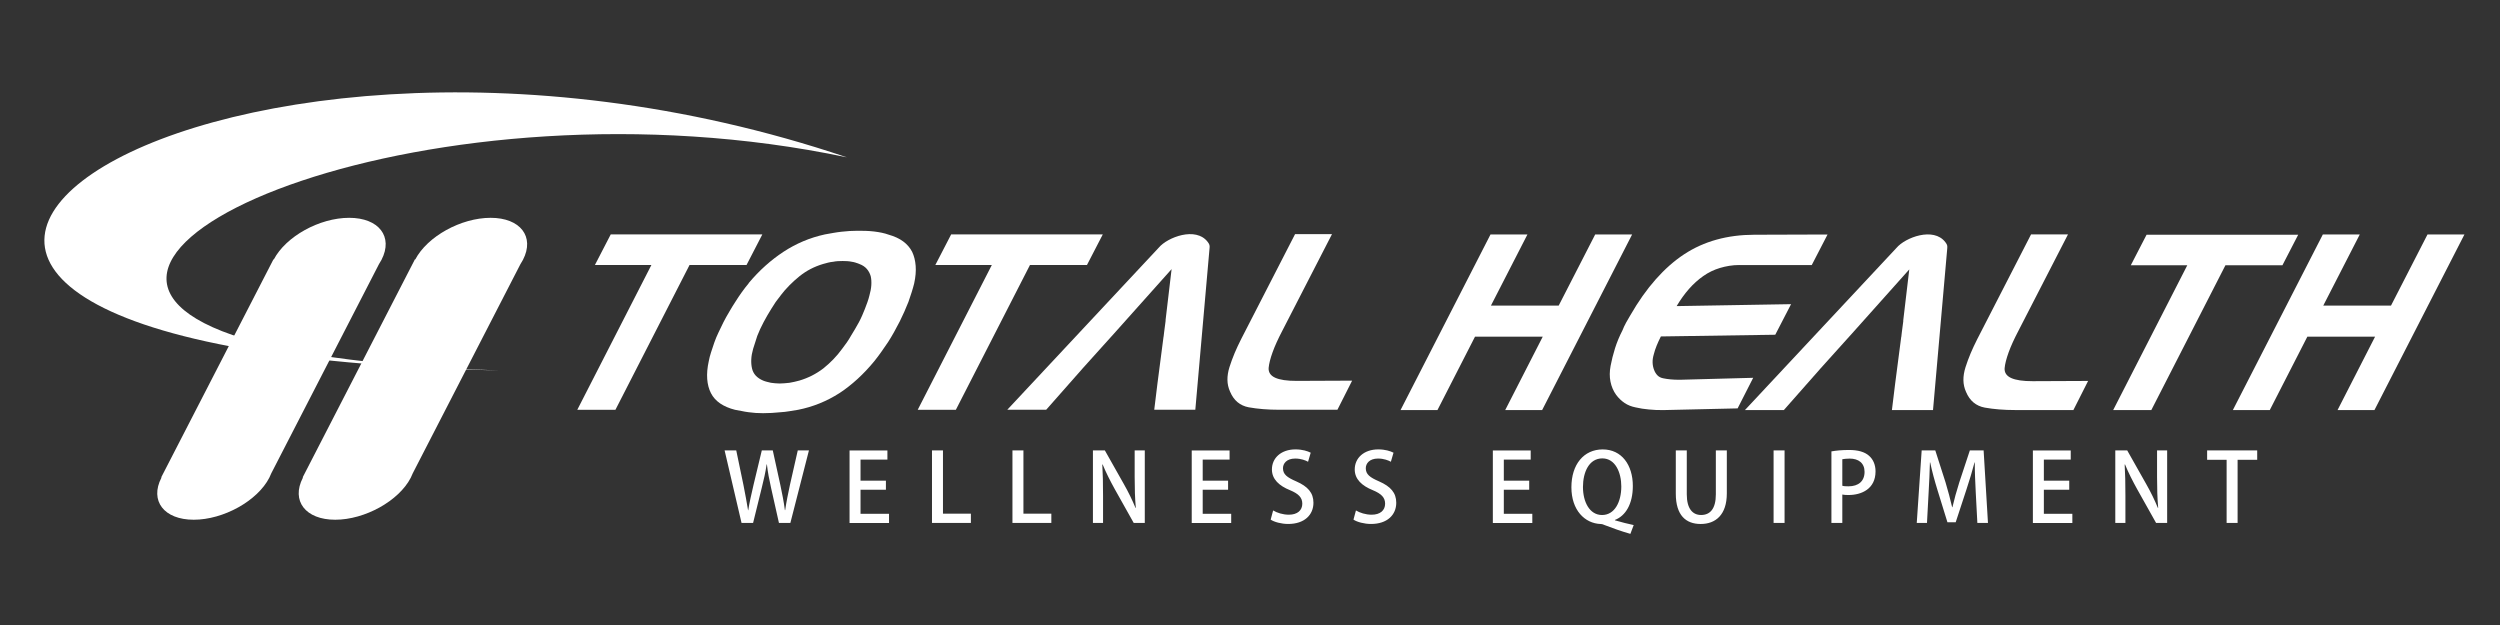 <svg xmlns="http://www.w3.org/2000/svg" id="Camada_1" data-name="Camada 1" viewBox="0 0 1133.86 283.46"><rect x="0" y="0" width="1133.86" height="283.46" fill="#333333" stroke="none"/><defs><style>      .cls-1 {        fill: #fff;        fill-rule: evenodd;        stroke-width: 0px;      }    </style></defs><polygon class="cls-1" points="676.2 138.61 706.93 138.61 723.49 106.34 740.24 106.34 699.43 185.98 682.68 185.98 699.7 152.7 668.98 152.7 651.95 185.98 635.21 185.98 676.01 106.34 692.76 106.34 676.2 138.61"></polygon><path class="cls-1" d="M788.84,120.2c-3.12,0-6.04.52-8.76,1.33-2.71.81-5.23,2.03-7.55,3.66-2.32,1.63-4.48,3.57-6.47,5.82-1.99,2.26-3.87,4.86-5.63,7.82l51.9-.88-7.17,13.87-51.88.77c-.71,1.4-1.35,2.79-1.91,4.16-.56,1.37-.99,2.68-1.3,3.94-.4,1.33-.58,2.59-.54,3.77.04,1.18.27,2.29.68,3.33.36.96.86,1.78,1.51,2.44.65.67,1.5,1.11,2.56,1.33,1.05.22,2.18.39,3.37.5,1.19.11,2.38.17,3.56.17h.78c.07,0,.15,0,.22,0l32.94-.88-7.06,13.87-33.69.77c-2.29.05-4.49-.09-6.59-.28-2.1-.18-4.09-.5-5.98-.94-1.91-.37-3.57-1.04-5-2-1.43-.96-2.7-2.18-3.82-3.66-1.27-1.77-2.13-3.77-2.58-5.99-.46-2.22-.44-4.62.05-7.21.49-2.59,1.15-5.23,2-7.93.85-2.7,1.97-5.42,3.38-8.15.15-.3.27-.59.38-.89.11-.3.24-.59.38-.89.13-.22.27-.48.41-.78.15-.3.29-.59.44-.89.15-.3.31-.57.48-.83.17-.26.33-.54.48-.83.15-.3.31-.57.48-.83.17-.26.33-.54.48-.83,3.61-6.29,7.46-11.74,11.55-16.36,4.09-4.62,8.38-8.41,12.88-11.37,4.5-2.96,9.4-5.18,14.72-6.65,5.32-1.48,11.01-2.2,17.07-2.22l33.27-.11-7.17,13.87h-32.91Z"></path><path class="cls-1" d="M913.87,185.97c-2.51,0-4.91-.09-7.2-.28-2.28-.18-4.45-.46-6.51-.83-1.98-.37-3.67-1.15-5.09-2.33-1.41-1.18-2.54-2.77-3.38-4.77-.77-1.7-1.16-3.48-1.19-5.32-.03-1.85.29-3.81.94-5.88.66-2.07,1.43-4.16,2.31-6.27.89-2.11,1.9-4.27,3.03-6.49l24.39-47.48h16.75l-22.47,43.7c-1.94,3.7-3.43,6.97-4.46,9.82-1.03,2.85-1.63,5.23-1.81,7.16-.12,2,.87,3.48,2.96,4.44,2.09.96,5.36,1.46,9.8,1.44l25.11-.11-6.67,13.2h-26.52Z"></path><polygon class="cls-1" points="966.41 120.31 973.57 106.45 1042.34 106.45 1035.18 120.31 1009.33 120.31 975.72 185.98 958.42 185.98 992.03 120.31 966.41 120.31"></polygon><polygon class="cls-1" points="1053.7 138.61 1084.42 138.61 1100.98 106.34 1117.73 106.34 1076.92 185.98 1060.18 185.98 1077.2 152.7 1046.48 152.7 1029.45 185.98 1012.7 185.98 1053.51 106.34 1070.26 106.34 1053.7 138.61"></polygon><path class="cls-1" d="M883.15,112.83l-6.44,73.14h-18.64l1.44-11.78,2.78-21.39h.03l.27-2.3.66-5.05-.06.02,2.75-23.28-26.7,29.89h-.01s-13.78,15.3-13.78,15.3h.01s-16.4,18.59-16.4,18.59h-17.64l68.72-73.54c3.96-4.71,16.81-9.63,22.17-2.59.88,1.16.97,1.6.84,2.99"></path><polygon class="cls-1" points="269.82 120.18 276.99 106.32 345.75 106.32 338.59 120.18 312.74 120.18 279.13 185.85 261.83 185.85 295.44 120.18 269.82 120.18"></polygon><path class="cls-1" d="M339.57,128.39c2.41-2.88,4.94-5.51,7.59-7.88,2.65-2.37,5.38-4.47,8.2-6.32,2.82-1.85,5.8-3.44,8.93-4.77,3.14-1.33,6.42-2.36,9.86-3.11,1.24-.22,2.47-.44,3.71-.66,1.24-.22,2.5-.41,3.79-.55,1.22-.15,2.45-.26,3.69-.33,1.24-.08,2.45-.11,3.63-.11,1.26,0,2.49.02,3.7.05,1.21.04,2.47.13,3.76.28,1.22.15,2.38.33,3.47.56,1.09.22,2.15.52,3.17.89,2.63.74,4.82,1.76,6.57,3.05,1.75,1.3,3.11,2.87,4.06,4.71.88,1.85,1.41,3.97,1.6,6.38.19,2.4-.04,5.05-.67,7.93-.33,1.33-.72,2.7-1.17,4.1-.45,1.4-.94,2.85-1.45,4.33-.58,1.48-1.21,2.96-1.86,4.44-.66,1.48-1.35,2.96-2.09,4.44-.84,1.63-1.69,3.22-2.55,4.77-.86,1.55-1.77,3.07-2.72,4.55-1.05,1.55-2.08,3.05-3.1,4.49-1.02,1.44-2.06,2.83-3.13,4.16-2.43,2.96-4.97,5.66-7.64,8.1-2.67,2.44-5.41,4.59-8.23,6.43-2.89,1.85-5.9,3.4-9.02,4.66-3.12,1.26-6.35,2.22-9.69,2.88-1.39.22-2.74.44-4.05.66-1.31.22-2.6.37-3.88.44-1.37.15-2.72.26-4.07.33-1.35.07-2.65.11-3.91.11-1.18,0-2.32-.04-3.41-.11-1.09-.08-2.13-.19-3.14-.33-1.15-.15-2.21-.33-3.19-.55-.98-.22-1.97-.41-2.97-.55-2.65-.67-4.89-1.63-6.73-2.88-1.84-1.26-3.23-2.81-4.18-4.66-.95-1.85-1.52-3.99-1.7-6.43-.18-2.44.06-5.14.71-8.1.23-1.26.58-2.59,1.03-3.99.46-1.4.95-2.88,1.48-4.44.51-1.48,1.14-2.99,1.89-4.55.75-1.55,1.5-3.11,2.25-4.66.42-.81.83-1.59,1.24-2.33.4-.74.85-1.51,1.35-2.33.4-.74.85-1.5,1.34-2.27.49-.78.97-1.53,1.44-2.27.97-1.55,1.96-3.03,2.97-4.44,1.01-1.4,2.04-2.74,3.09-3.99l.03-.11ZM354.05,134.05c-.42.52-.83,1.04-1.21,1.55-.39.52-.74,1-1.08,1.44-.35.52-.68,1.03-.99,1.55-.31.52-.64,1.04-.99,1.55-.6.96-1.2,1.94-1.77,2.94-.58,1-1.14,2.02-1.69,3.05-.55,1.03-1.06,2.07-1.54,3.1-.48,1.04-.91,2.07-1.32,3.1-.31.96-.62,1.94-.94,2.94-.32,1-.63,1.98-.94,2.94-.49,1.7-.77,3.29-.84,4.77-.07,1.48.04,2.85.33,4.1.28,1.26.85,2.35,1.69,3.27.85.92,1.97,1.68,3.38,2.27.54.22,1.1.41,1.69.55.59.15,1.2.3,1.83.44.57.08,1.2.15,1.89.22.68.07,1.4.11,2.13.11.67,0,1.38-.04,2.14-.11.76-.08,1.52-.15,2.27-.22.39-.07.76-.15,1.11-.22.35-.07.72-.15,1.11-.22.39-.07.76-.17,1.12-.28.36-.11.73-.21,1.12-.28,2-.59,3.9-1.35,5.72-2.27,1.82-.93,3.55-2.02,5.18-3.27,1.57-1.26,3.07-2.62,4.5-4.1,1.44-1.48,2.77-3.07,4-4.77.75-.96,1.47-1.94,2.16-2.94.69-1,1.3-1.98,1.83-2.94.62-1.03,1.25-2.07,1.87-3.1.62-1.03,1.21-2.07,1.76-3.1.55-1.04,1.04-2.05,1.47-3.05.43-1,.84-1.98,1.22-2.94.4-1.03.78-2.05,1.14-3.05.36-1,.65-1.98.89-2.94.49-1.7.79-3.29.89-4.77.1-1.48.01-2.85-.27-4.1-.36-1.26-.95-2.37-1.79-3.33-.84-.96-1.97-1.7-3.39-2.22-.54-.22-1.1-.43-1.68-.61-.58-.19-1.16-.31-1.73-.39-.7-.15-1.4-.24-2.09-.28-.69-.04-1.37-.06-2.04-.06-.74,0-1.47.02-2.18.06-.71.04-1.42.13-2.12.28-.76.07-1.53.2-2.31.39-.78.18-1.54.39-2.26.61-1.99.59-3.88,1.35-5.66,2.27-1.78.92-3.45,2.02-5.02,3.27-1.56,1.26-3.08,2.62-4.55,4.1-1.47,1.48-2.86,3.07-4.16,4.77l.14-.11Z"></path><polygon class="cls-1" points="424.22 120.18 431.39 106.32 500.16 106.32 492.99 120.18 467.14 120.18 433.53 185.85 416.23 185.85 449.84 120.18 424.22 120.18"></polygon><path class="cls-1" d="M580.07,185.84c-2.51,0-4.91-.09-7.2-.28-2.28-.18-4.45-.46-6.51-.83-1.98-.37-3.67-1.15-5.09-2.33-1.41-1.18-2.54-2.77-3.38-4.77-.77-1.7-1.16-3.48-1.19-5.32-.03-1.85.29-3.81.94-5.88.66-2.07,1.43-4.16,2.31-6.27.89-2.11,1.9-4.27,3.03-6.49l24.39-47.48h16.75l-22.47,43.7c-1.94,3.7-3.43,6.97-4.46,9.82-1.03,2.85-1.63,5.23-1.81,7.16-.12,2,.87,3.48,2.96,4.44,2.09.96,5.36,1.46,9.8,1.44l25.11-.11-6.67,13.2h-26.52Z"></path><path class="cls-1" d="M548.57,112.7l-6.44,73.14h-18.63l1.44-11.78,2.78-21.39h.03l.27-2.3.66-5.05-.06.02,2.75-23.28-26.7,29.89h-.01s-13.78,15.3-13.78,15.3h.01s-16.4,18.59-16.4,18.59h-17.64l68.72-73.54c3.96-4.71,16.8-9.63,22.17-2.59.88,1.16.97,1.6.84,2.99"></path><path class="cls-1" d="M73.11,216.51h.18c-.03.06-.06.11-.09.17-5.4,10.48,1.19,19.04,14.67,19.04s28.87-8.55,34.27-19.04c.35-.68.65-1.35.9-2.01l48.82-94.83c.43-.66.83-1.33,1.18-2.01,5.4-10.48-1.19-19.04-14.67-19.04s-28.7,8.46-34.18,18.87h-.18l-50.9,98.86Z"></path><path class="cls-1" d="M137.27,216.51h.18c-.03.06-.06.11-.09.17-5.4,10.48,1.19,19.04,14.67,19.04s28.87-8.55,34.27-19.04c.35-.68.65-1.35.9-2.01l48.82-94.83c.43-.66.83-1.33,1.18-2.01,5.4-10.48-1.19-19.04-14.67-19.04s-28.7,8.46-34.18,18.87h-.18l-50.9,98.86Z"></path><path class="cls-1" d="M225.96,168c-403.2-8.95-139.86-197.17,158.15-96.64C197.6,32.04,5.47,112.77,100.74,150.21c11.92,4.69,28.42,8.73,50.07,11.82,20.34,2.91,45.22,4.98,75.15,5.96"></path><path class="cls-1" d="M1023.74,204.29h-22.71v4.25h8.84v28.64h4.98v-28.64h8.89v-4.25ZM982.91,204.29h-4.59v12.12c0,5.25.13,9.46.51,13.93l-.13.04c-1.42-3.48-3.26-7.27-5.32-10.88l-8.59-15.22h-5.41v32.89h4.59v-12.29c0-5.76-.09-10.02-.34-14.19l.17-.04c1.5,3.7,3.48,7.57,5.45,11.13l8.63,15.39h5.02v-32.89ZM939.9,233.02h-12.92v-10.91h11.51v-4.12h-11.51v-9.53h12.19v-4.16h-17.17v32.89h17.9v-4.16ZM899.63,204.29h-6.22l-4.77,14.43c-1.29,4.08-2.32,7.81-3.13,11.33h-.13c-.82-3.61-1.8-7.26-3-11.29l-4.64-14.47h-6.18l-2.23,32.89h4.64l.73-13.57c.26-4.59.52-9.79.6-13.87h.13c.82,3.95,1.98,8.24,3.31,12.54l4.51,14.6h3.74l4.89-14.9c1.37-4.16,2.66-8.37,3.65-12.24h.13c-.04,4.08.21,9.14.43,13.61l.73,13.82h4.81l-1.97-32.89ZM835.57,208.29c.64-.13,1.8-.3,3.35-.3,3.99,0,6.74,2.02,6.74,6.01,0,4.21-2.75,6.57-7.3,6.57-1.16,0-2.06-.04-2.79-.26v-12.02ZM830.63,237.18h4.94v-12.88c.82.17,1.76.21,2.79.21,5.92,0,12.28-2.75,12.28-10.73,0-3.01-1.12-5.5-2.96-7.08-1.97-1.76-5.02-2.62-9.06-2.62-3.39,0-6.01.3-7.99.64v32.46ZM804.4,237.18h4.98v-32.89h-4.98v32.89ZM783.19,204.29h-4.98v19.91c0,6.54-2.58,9.37-6.7,9.37-3.78,0-6.48-2.79-6.48-9.37v-19.91h-4.98v19.61c0,9.8,4.55,13.75,11.29,13.75s11.85-4.12,11.85-13.88v-19.48ZM726.74,207.9c5.84,0,8.59,6.35,8.59,12.71,0,7.04-3.01,12.97-8.72,12.97s-8.67-6.01-8.67-12.71,2.75-12.97,8.8-12.97ZM732.45,235.81c4.77-1.85,8.11-7.13,8.11-15.41,0-9.53-5.07-16.57-13.65-16.57s-14.21,6.78-14.21,17.17,6.05,16.4,13.27,16.66c.6,0,1.24.21,1.89.52,3.52,1.37,7.51,2.79,11.59,3.95l1.5-3.99c-2.53-.56-5.67-1.29-8.5-2.15v-.17ZM694.97,233.02h-12.92v-10.91h11.51v-4.12h-11.51v-9.53h12.19v-4.16h-17.17v32.89h17.9v-4.16ZM632.03,205.32c-1.42-.73-3.78-1.5-6.91-1.5-6.53,0-10.69,3.91-10.69,9.1,0,4.46,3.31,7.43,8.2,9.4,3.91,1.63,5.58,3.35,5.58,6.14,0,2.96-2.19,4.98-6.1,4.98-2.7,0-5.37-.86-7.13-1.93l-1.12,4.16c1.59,1.07,4.85,1.97,7.94,1.97,7.38,0,11.46-4.12,11.46-9.62,0-4.51-2.53-7.38-7.81-9.7-4.16-1.8-6.01-3.18-6.01-5.97,0-2.1,1.63-4.38,5.54-4.38,2.7,0,4.77.86,5.84,1.46l1.2-4.12ZM594.47,205.32c-1.42-.73-3.78-1.5-6.91-1.5-6.53,0-10.69,3.91-10.69,9.1,0,4.46,3.31,7.43,8.2,9.4,3.91,1.63,5.58,3.35,5.58,6.14,0,2.96-2.19,4.98-6.1,4.98-2.7,0-5.37-.86-7.13-1.93l-1.12,4.16c1.59,1.07,4.85,1.97,7.94,1.97,7.38,0,11.46-4.12,11.46-9.62,0-4.51-2.53-7.38-7.81-9.7-4.16-1.8-6.01-3.18-6.01-5.97,0-2.1,1.63-4.38,5.54-4.38,2.7,0,4.77.86,5.84,1.46l1.2-4.12ZM558.4,233.02h-12.92v-10.91h11.51v-4.12h-11.51v-9.53h12.19v-4.16h-17.17v32.89h17.9v-4.16ZM519.21,204.29h-4.59v12.12c0,5.25.13,9.46.52,13.93l-.13.04c-1.42-3.48-3.26-7.27-5.32-10.88l-8.59-15.22h-5.41v32.89h4.59v-12.29c0-5.76-.09-10.02-.34-14.19l.17-.04c1.5,3.7,3.48,7.57,5.45,11.13l8.63,15.39h5.02v-32.89ZM476.83,232.97h-12.66v-28.68h-4.98v32.89h17.64v-4.21ZM440.34,232.97h-12.66v-28.68h-4.98v32.89h17.64v-4.21ZM403.21,233.02h-12.92v-10.91h11.51v-4.12h-11.51v-9.53h12.19v-4.16h-17.17v32.89h17.9v-4.16ZM361.82,204.29l-3.52,15.52c-.86,4.01-1.63,7.71-2.19,11.57h-.13c-.47-3.78-1.25-7.56-2.06-11.43l-3.43-15.66h-4.98l-3.74,15.57c-.94,4.17-1.89,8.04-2.4,11.56h-.09c-.56-3.39-1.29-7.43-2.1-11.48l-3.26-15.66h-5.28l7.68,32.89h5.24l3.91-15.86c.99-3.93,1.72-7.16,2.23-10.68h.13c.39,3.52,1.03,6.83,1.89,10.66l3.56,15.87h5.19l8.42-32.89h-5.07Z"></path></svg>